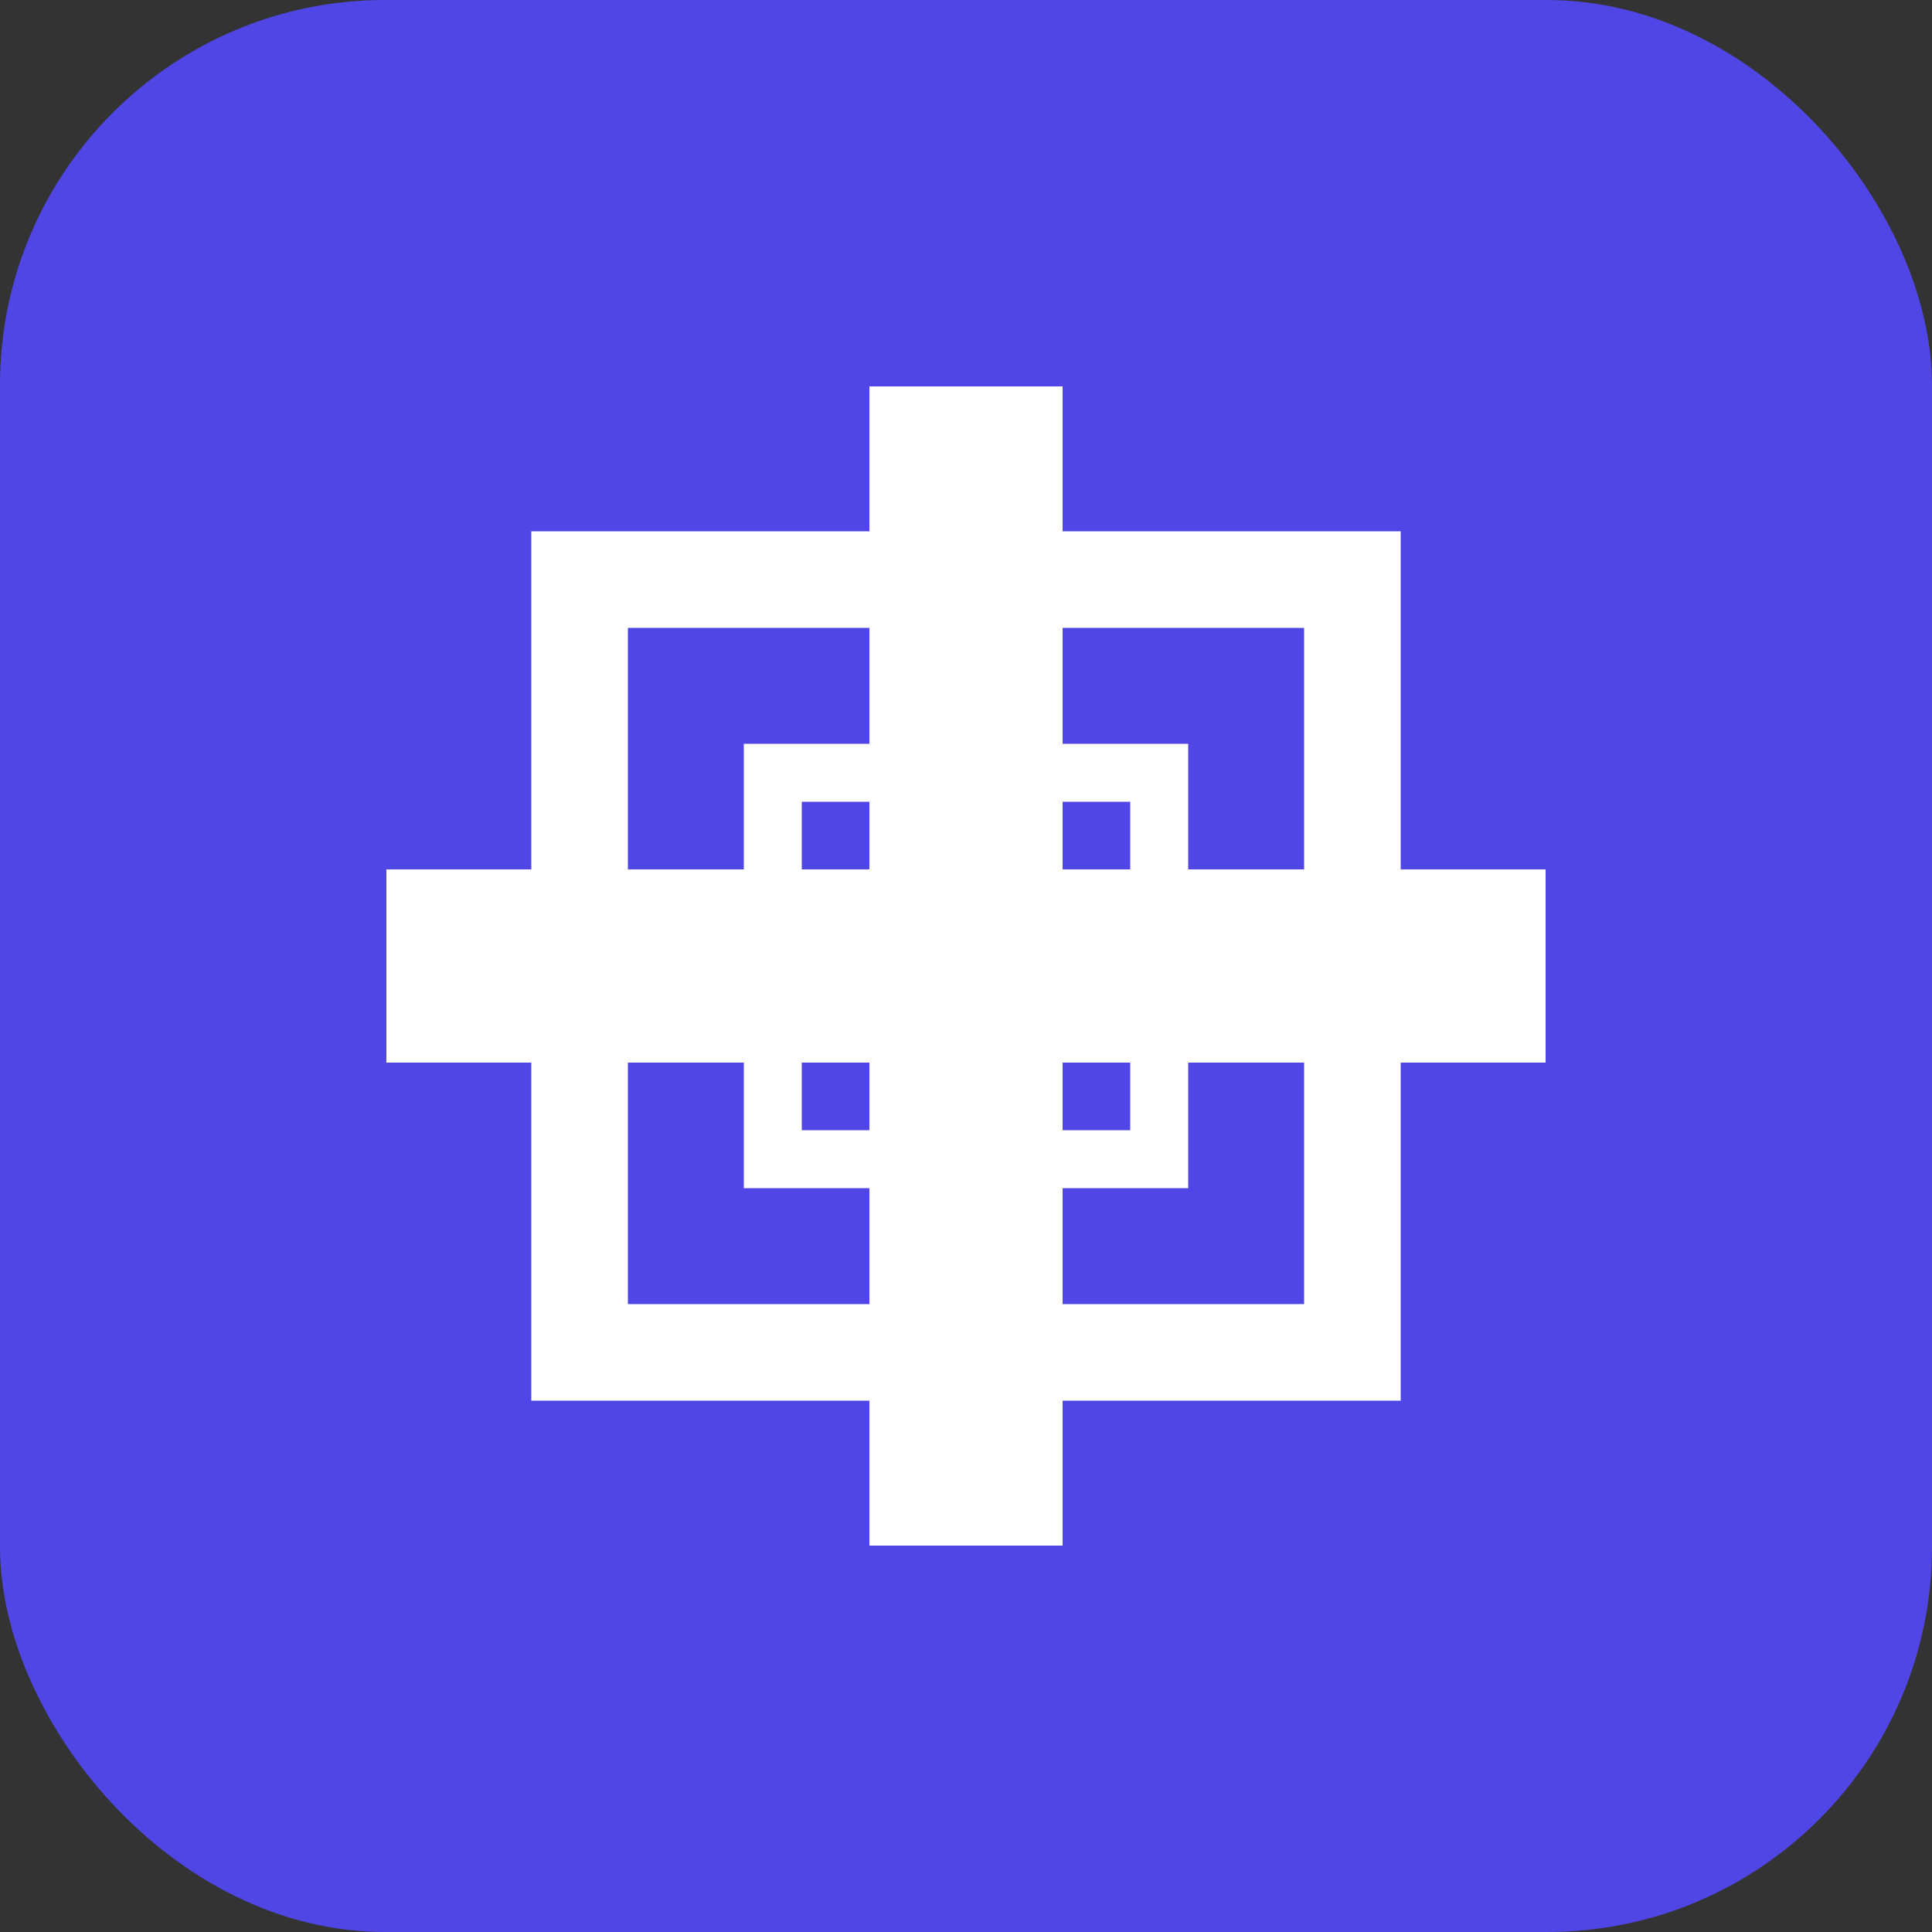 <svg xmlns="http://www.w3.org/2000/svg" viewBox="0 0 512 512" width="512" height="512">
  <rect x="0" y="0" width="512" height="512" fill="#333333" stroke="none"/>
  <rect width="512" height="512" rx="102" fill="#4F46E5" />
  <path d="M153.6 153.6 L358.4 153.6 L358.4 358.4 L153.6 358.4 Z" stroke="white" stroke-width="25.6" fill="none" />
  <path d="M204.8 204.8 L307.2 204.8 L307.2 307.2 L204.8 307.2 Z" stroke="white" stroke-width="15.36" fill="none" />
  <rect x="230.4" y="102.4" width="51.2" height="307.2" fill="white" />
  <rect x="102.4" y="230.4" width="307.2" height="51.2" fill="white" />
</svg>